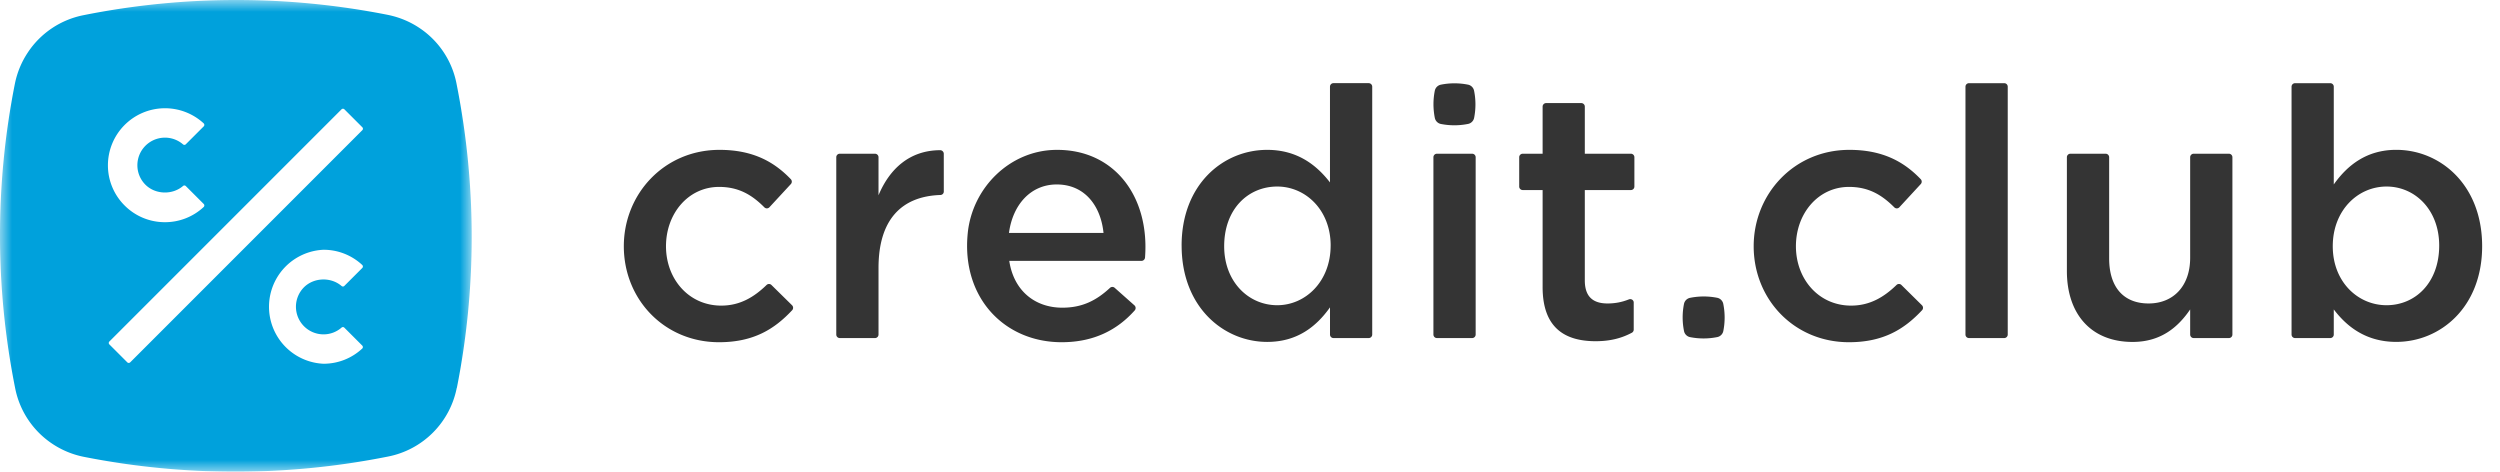 <svg xmlns="http://www.w3.org/2000/svg" xmlns:xlink="http://www.w3.org/1999/xlink" width="106" height="20" viewBox="0 0 106 20">
    <defs>
        <path id="a" d="M0 0h20v20H0z"/>
    </defs>
    <g fill="none" fill-rule="evenodd">
        <g>
            <mask id="b" fill="#fff">
                <use xlink:href="#a"/>
            </mask>
            <path fill="#00A1DC" fill-rule="nonzero" d="M15.358 14.78a.09.09 0 0 0 .001-.128l-.76-.76a.085.085 0 0 0-.117-.002 1.159 1.159 0 0 1-.767.287 1.171 1.171 0 0 1-.826-1.997c.422-.42 1.144-.441 1.593-.054.035.03.085.03.117-.002l.761-.761a.09.09 0 0 0-.001-.128 2.4 2.4 0 0 0-1.644-.645 2.419 2.419 0 0 0 0 4.833c.615 0 1.195-.227 1.643-.644zM8.637 8.776a.09.09 0 0 0 0-.128l-.76-.76a.085.085 0 0 0-.117-.002c-.449.386-1.172.367-1.594-.055a1.166 1.166 0 0 1-.341-.828 1.17 1.17 0 0 1 1.935-.882c.034.03.084.03.117-.002l.76-.76a.09.09 0 0 0 0-.128 2.42 2.42 0 0 0-4.061 1.772 2.4 2.4 0 0 0 .708 1.71 2.402 2.402 0 0 0 1.709.708 2.4 2.4 0 0 0 1.644-.645zM5.52 15.364l9.843-9.845a.087.087 0 0 0 0-.123l-.76-.76a.087.087 0 0 0-.123 0L4.637 14.48a.087.087 0 0 0 0 .123l.76.76a.087.087 0 0 0 .123 0zM1.183 2.22A3.684 3.684 0 0 1 3.54.644 32.988 32.988 0 0 1 16.443.63c.492.1.943.29 1.337.553a3.675 3.675 0 0 1 1.575 2.356c.877 4.4.838 8.768.016 12.906l-.004-.002a3.693 3.693 0 0 1-2.91 2.914 33.003 33.003 0 0 1-12.901.013 3.71 3.71 0 0 1-1.337-.553 3.682 3.682 0 0 1-1.576-2.358A33.007 33.007 0 0 1 .63 3.557c.098-.493.29-.943.553-1.336z" mask="url(#b)"/>
        </g>
        <g fill="#343434">
            <path d="M26.45 10.441c0-2.221 1.715-4.087 4.055-4.087 1.416 0 2.316.503 3.027 1.245a.151.151 0 0 1 0 .206l-.91.984a.148.148 0 0 1-.214.001c-.515-.517-1.075-.865-1.92-.865-1.3 0-2.25 1.124-2.25 2.516 0 1.39.966 2.517 2.342 2.517.79 0 1.387-.355 1.922-.874a.148.148 0 0 1 .207-.001l.874.86c.058.057.06.151.005.21-.75.802-1.638 1.357-3.1 1.357-2.323 0-4.038-1.818-4.038-4.069M35.605 6.518H37.1c.082 0 .149.067.149.149V8.28c.47-1.126 1.324-1.908 2.615-1.912.082 0 .152.07.152.152l.001 1.603c0 .08-.065.143-.145.145-1.673.055-2.623 1.075-2.623 3.09v2.827a.149.149 0 0 1-.149.149h-1.494a.149.149 0 0 1-.148-.149V6.667c0-.082.066-.149.148-.149M46.789 9.877c-.117-1.153-.798-2.056-1.983-2.056-1.094 0-1.864.845-2.026 2.056h4.009zm-5.757.01c.194-1.931 1.783-3.503 3.724-3.532 2.479-.038 3.992 1.962 3.793 4.567a.154.154 0 0 1-.152.14h-5.604c.192 1.274 1.097 1.984 2.25 1.984.828 0 1.43-.292 2.019-.839a.148.148 0 0 1 .199-.005l.839.745c.061.054.068.15.014.212-.732.824-1.727 1.351-3.1 1.351-2.426 0-4.257-1.888-3.982-4.622zM56.42 10.412c0-1.51-1.066-2.503-2.265-2.503-1.23 0-2.25.948-2.25 2.532 0 1.509 1.035 2.5 2.25 2.5 1.199 0 2.264-1.007 2.264-2.53zm-6.32 0c0-2.591 1.76-4.058 3.628-4.058 1.285 0 2.1.653 2.663 1.38V3.676c0-.083.066-.15.148-.15h1.494c.082 0 .149.067.149.15v10.51a.149.149 0 0 1-.149.148H56.54a.148.148 0 0 1-.148-.149v-1.153c-.577.813-1.39 1.465-2.663 1.465-1.837 0-3.628-1.465-3.628-4.085zM65.407 12.172V8.058h-.844a.148.148 0 0 1-.149-.148V6.667c0-.082.067-.149.149-.149h.844V4.52c0-.082.067-.149.148-.149h1.492c.082 0 .149.067.149.149v1.998h1.954c.082 0 .148.067.148.149V7.91a.148.148 0 0 1-.148.148h-1.954v3.831c0 .7.357.978.965.978.321 0 .613-.057.901-.172.1-.04.208.026.208.133v1.146c0 .056-.03.108-.079.134-.425.227-.908.359-1.535.359-1.318 0-2.249-.577-2.249-2.295M74.356 10.441c0-2.221 1.716-4.087 4.056-4.087 1.414 0 2.318.503 3.028 1.245a.151.151 0 0 1 0 .206l-.908.984a.148.148 0 0 1-.214.002c-.518-.518-1.076-.866-1.921-.866-1.303 0-2.25 1.124-2.25 2.516 0 1.39.963 2.517 2.339 2.517.79 0 1.39-.355 1.926-.875a.148.148 0 0 1 .208 0l.871.86c.058.057.06.151.005.21-.75.802-1.639 1.357-3.1 1.357-2.324 0-4.04-1.818-4.04-4.069M83.485 3.527h1.495c.082 0 .148.066.148.149v10.51a.149.149 0 0 1-.148.148h-1.495a.148.148 0 0 1-.149-.149V3.675c0-.082.067-.148.149-.148M87.636 11.49V6.667c0-.082.067-.149.149-.149h1.494c.082 0 .149.067.149.149v4.291c0 1.214.608 1.909 1.673 1.909 1.038 0 1.762-.725 1.762-1.938V6.667c0-.082.067-.149.149-.149h1.494c.082 0 .148.067.148.149v7.518a.148.148 0 0 1-.148.149h-1.494a.149.149 0 0 1-.149-.149V13.12c-.504.74-1.23 1.378-2.441 1.378-1.763 0-2.786-1.185-2.786-3.007M103.422 10.412c0-1.51-1.02-2.503-2.233-2.503-1.215 0-2.28 1.007-2.28 2.532 0 1.509 1.065 2.5 2.28 2.5 1.227 0 2.233-.96 2.233-2.53zm-4.47 2.707v1.066a.149.149 0 0 1-.149.149h-1.491a.149.149 0 0 1-.15-.149V3.675c0-.082.068-.148.15-.148h1.491c.082 0 .149.066.149.149V7.82c.578-.814 1.393-1.467 2.65-1.467 1.851 0 3.641 1.467 3.641 4.087 0 2.591-1.776 4.056-3.642 4.056-1.286 0-2.1-.652-2.65-1.378zM60.925 6.518h1.495c.082 0 .148.067.148.149v7.518a.149.149 0 0 1-.148.149h-1.495a.149.149 0 0 1-.148-.149V6.667c0-.082.066-.149.148-.149M60.835 3.85c-.073.367-.076.756.001 1.147a.328.328 0 0 0 .26.26c.368.072.756.076 1.147-.002a.328.328 0 0 0 .26-.259 2.934 2.934 0 0 0-.002-1.148.328.328 0 0 0-.26-.259 2.933 2.933 0 0 0-1.147.001.329.329 0 0 0-.259.26M71.401 12.887a2.93 2.93 0 0 0 .001 1.148.328.328 0 0 0 .26.26c.368.072.756.076 1.147-.002a.328.328 0 0 0 .26-.26v.001a2.935 2.935 0 0 0-.002-1.148.328.328 0 0 0-.26-.26 2.942 2.942 0 0 0-1.147.002.328.328 0 0 0-.259.26"/>
        </g>
    </g>
</svg>
